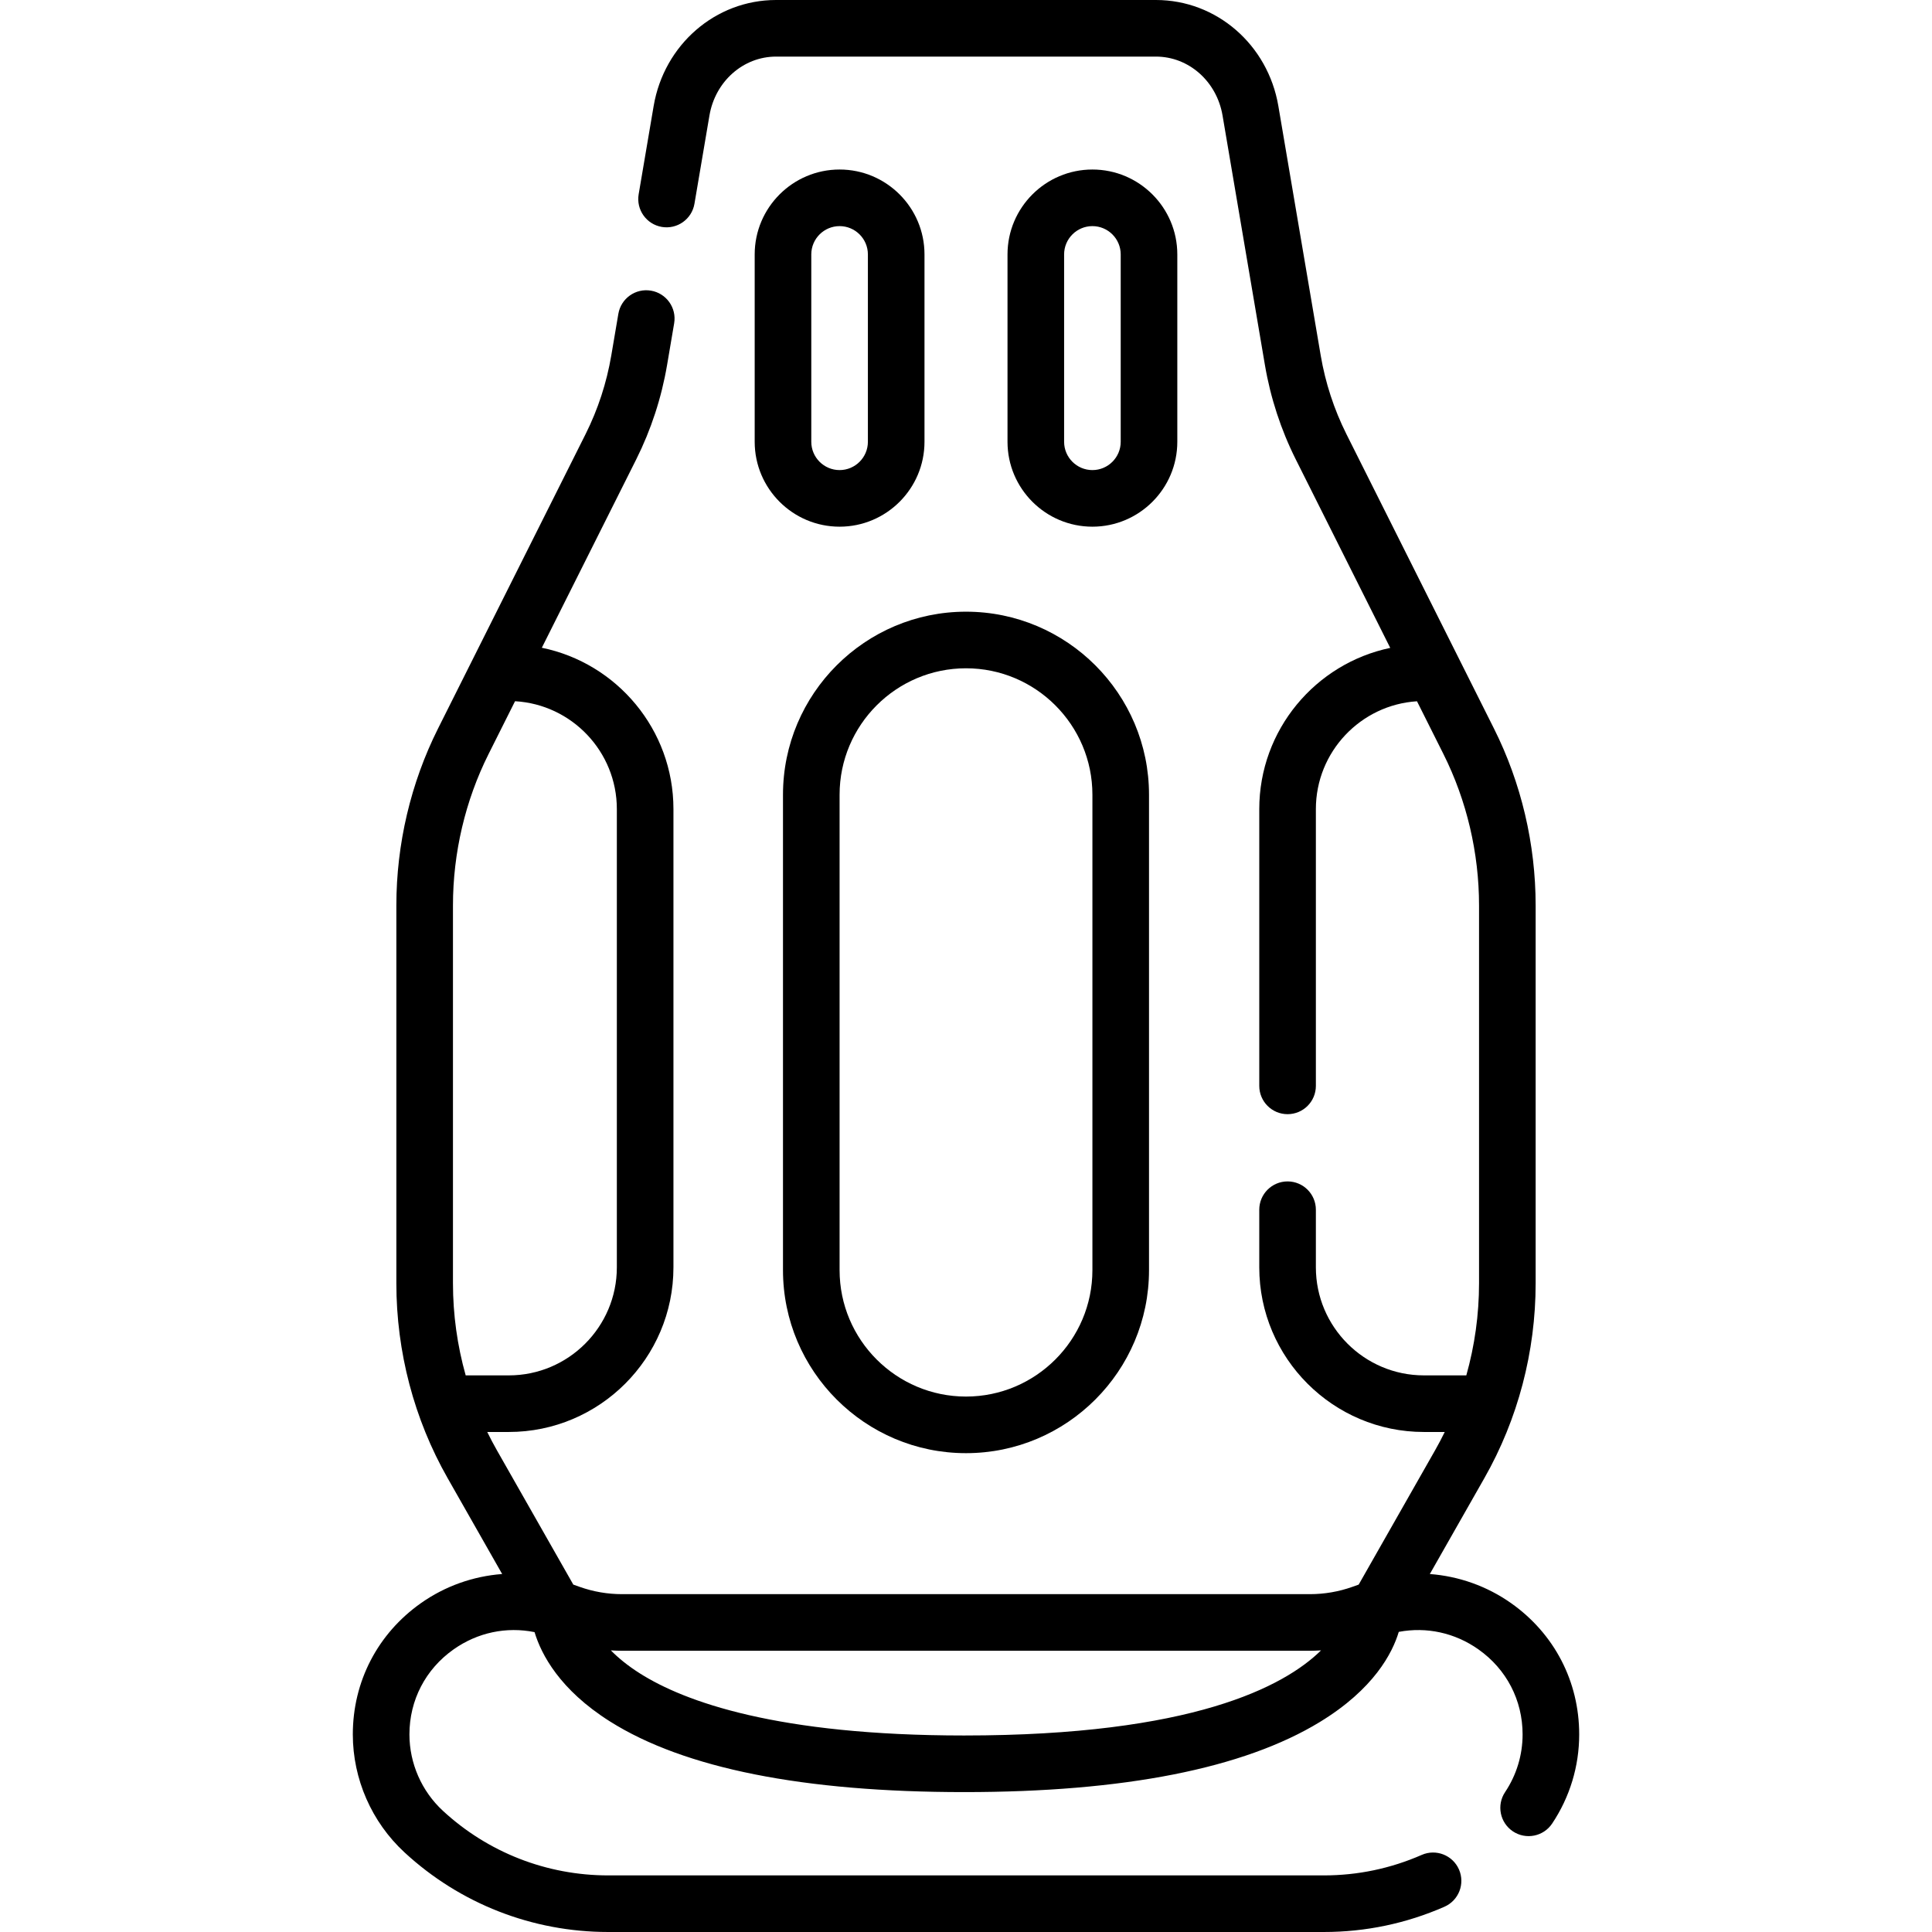 <svg id="Layer_1" enable-background="new 0 0 512 512" height="512" viewBox="0 0 512 512" width="512" xmlns="http://www.w3.org/2000/svg"><g><g><path d="m312 117.077v-49.653c0-12.406-10.093-22.5-22.5-22.5s-22.5 10.094-22.5 22.5v49.653c0 12.406 10.093 22.5 22.5 22.5s22.5-10.094 22.5-22.5zm-30 0v-49.653c0-4.136 3.364-7.5 7.5-7.5s7.5 3.364 7.5 7.5v49.653c0 4.136-3.364 7.5-7.5 7.5s-7.5-3.364-7.5-7.5z"/><path d="m222.5 44.924c-12.407 0-22.5 10.094-22.5 22.5v49.653c0 12.406 10.093 22.5 22.5 22.5s22.5-10.094 22.5-22.5v-49.653c0-12.406-10.093-22.5-22.5-22.5zm7.5 72.153c0 4.136-3.364 7.5-7.5 7.5s-7.5-3.364-7.5-7.5v-49.653c0-4.136 3.364-7.5 7.5-7.5s7.5 3.364 7.5 7.5z"/><path d="m400.453 424.853c-6.424-4.536-13.888-7.146-21.533-7.719l14.449-25.404c8.892-15.62 13.592-33.477 13.592-51.64v-100.14c0-16.251-3.816-32.455-11.035-46.86l-39.117-78.055c-3.279-6.558-5.568-13.563-6.804-20.821l-11.23-66.133c-2.771-16.271-16.412-28.081-32.435-28.081h-100.68c-16.023 0-29.664 11.81-32.434 28.084l-3.975 23.405c-.693 4.084 2.055 7.956 6.138 8.65 4.086.692 7.956-2.056 8.65-6.139l3.974-23.402c1.539-9.037 8.961-15.598 17.647-15.598h100.68c8.687 0 16.108 6.561 17.646 15.596l11.23 66.133c1.484 8.719 4.235 17.136 8.179 25.021l25.033 49.951c-19.793 4.13-34.708 21.709-34.708 42.709v73.359c0 4.143 3.358 7.5 7.5 7.5s7.5-3.357 7.5-7.5v-73.359c0-15.17 11.862-27.615 26.797-28.565l6.999 13.965c6.179 12.33 9.445 26.21 9.445 40.14v100.14c0 8.296-1.153 16.51-3.372 24.4h-11.239c-15.787 0-28.63-12.844-28.63-28.631v-15.27c0-4.143-3.358-7.5-7.5-7.5s-7.5 3.357-7.5 7.5v15.27c0 24.059 19.572 43.631 43.63 43.631h5.524c-.799 1.632-1.644 3.241-2.544 4.821l-20.264 35.627-1.66.59c-3.627 1.288-7.419 1.941-11.272 1.941h-182.268c-3.853 0-7.646-.653-11.272-1.941l-1.661-.59-20.265-35.629c-.899-1.58-1.744-3.188-2.543-4.819h5.714c24.058 0 43.63-19.572 43.63-43.631v-121.449c0-21.061-15.001-38.684-34.879-42.747l25.017-49.919c3.94-7.88 6.691-16.297 8.176-25.019l1.875-11.046c.693-4.084-2.055-7.957-6.139-8.65-4.083-.696-7.957 2.056-8.649 6.139l-1.875 11.043c-1.236 7.261-3.525 14.267-6.802 20.818l-39.12 78.061c-7.219 14.405-11.035 30.609-11.035 46.86v100.14c0 18.163 4.7 36.02 13.59 51.638l14.45 25.406c-7.645.573-15.109 3.183-21.533 7.719-11.467 8.097-18.045 20.776-18.045 34.785 0 11.822 4.988 23.214 13.686 31.254 14.724 13.612 33.895 21.108 53.982 21.108h189.664c11.068 0 21.817-2.251 31.95-6.69 3.794-1.662 5.522-6.085 3.86-9.879-1.663-3.794-6.086-5.524-9.879-3.859-8.223 3.602-16.947 5.429-25.93 5.429h-189.665c-16.301 0-31.856-6.081-43.8-17.122-5.636-5.21-8.868-12.587-8.868-20.24 0-9.069 4.264-17.282 11.699-22.531 6.365-4.493 14.001-6.077 21.46-4.577 1.786 5.921 6.666 15.264 19.98 23.666 19.69 12.427 51.282 18.728 93.9 18.728 42.314 0 74.023-6.252 94.244-18.584 14.339-8.744 19.232-18.295 20.902-23.877 7.35-1.384 14.85.219 21.117 4.644 7.435 5.249 11.699 13.462 11.699 22.531 0 5.457-1.604 10.744-4.64 15.289-2.3 3.445-1.373 8.103 2.072 10.402 3.444 2.299 8.102 1.373 10.402-2.072 4.688-7.02 7.165-15.188 7.165-23.619 0-14.01-6.578-26.689-18.047-34.786zm-280.413-184.903c0-13.93 3.266-27.81 9.445-40.14l7.006-13.979c15.021.859 26.979 13.347 26.979 28.579v121.449c0 15.787-12.843 28.631-28.63 28.631h-11.428c-2.219-7.89-3.372-16.104-3.372-24.4zm135.498 219.973c-49.499 0-74.031-8.925-85.894-16.412-3.304-2.085-5.825-4.174-7.757-6.142.99.06 1.982.101 2.979.101h182.269c.989 0 1.974-.041 2.956-.1-9.794 9.622-34.187 22.553-94.553 22.553z"/><path d="m207.5 210.603v126c0 26.743 21.757 48.5 48.5 48.5s48.5-21.757 48.5-48.5v-126c0-26.743-21.757-48.5-48.5-48.5s-48.5 21.756-48.5 48.5zm82 0v126c0 18.472-15.028 33.5-33.5 33.5s-33.5-15.028-33.5-33.5v-126c0-18.472 15.028-33.5 33.5-33.5s33.5 15.028 33.5 33.5z"/></g></g></svg>